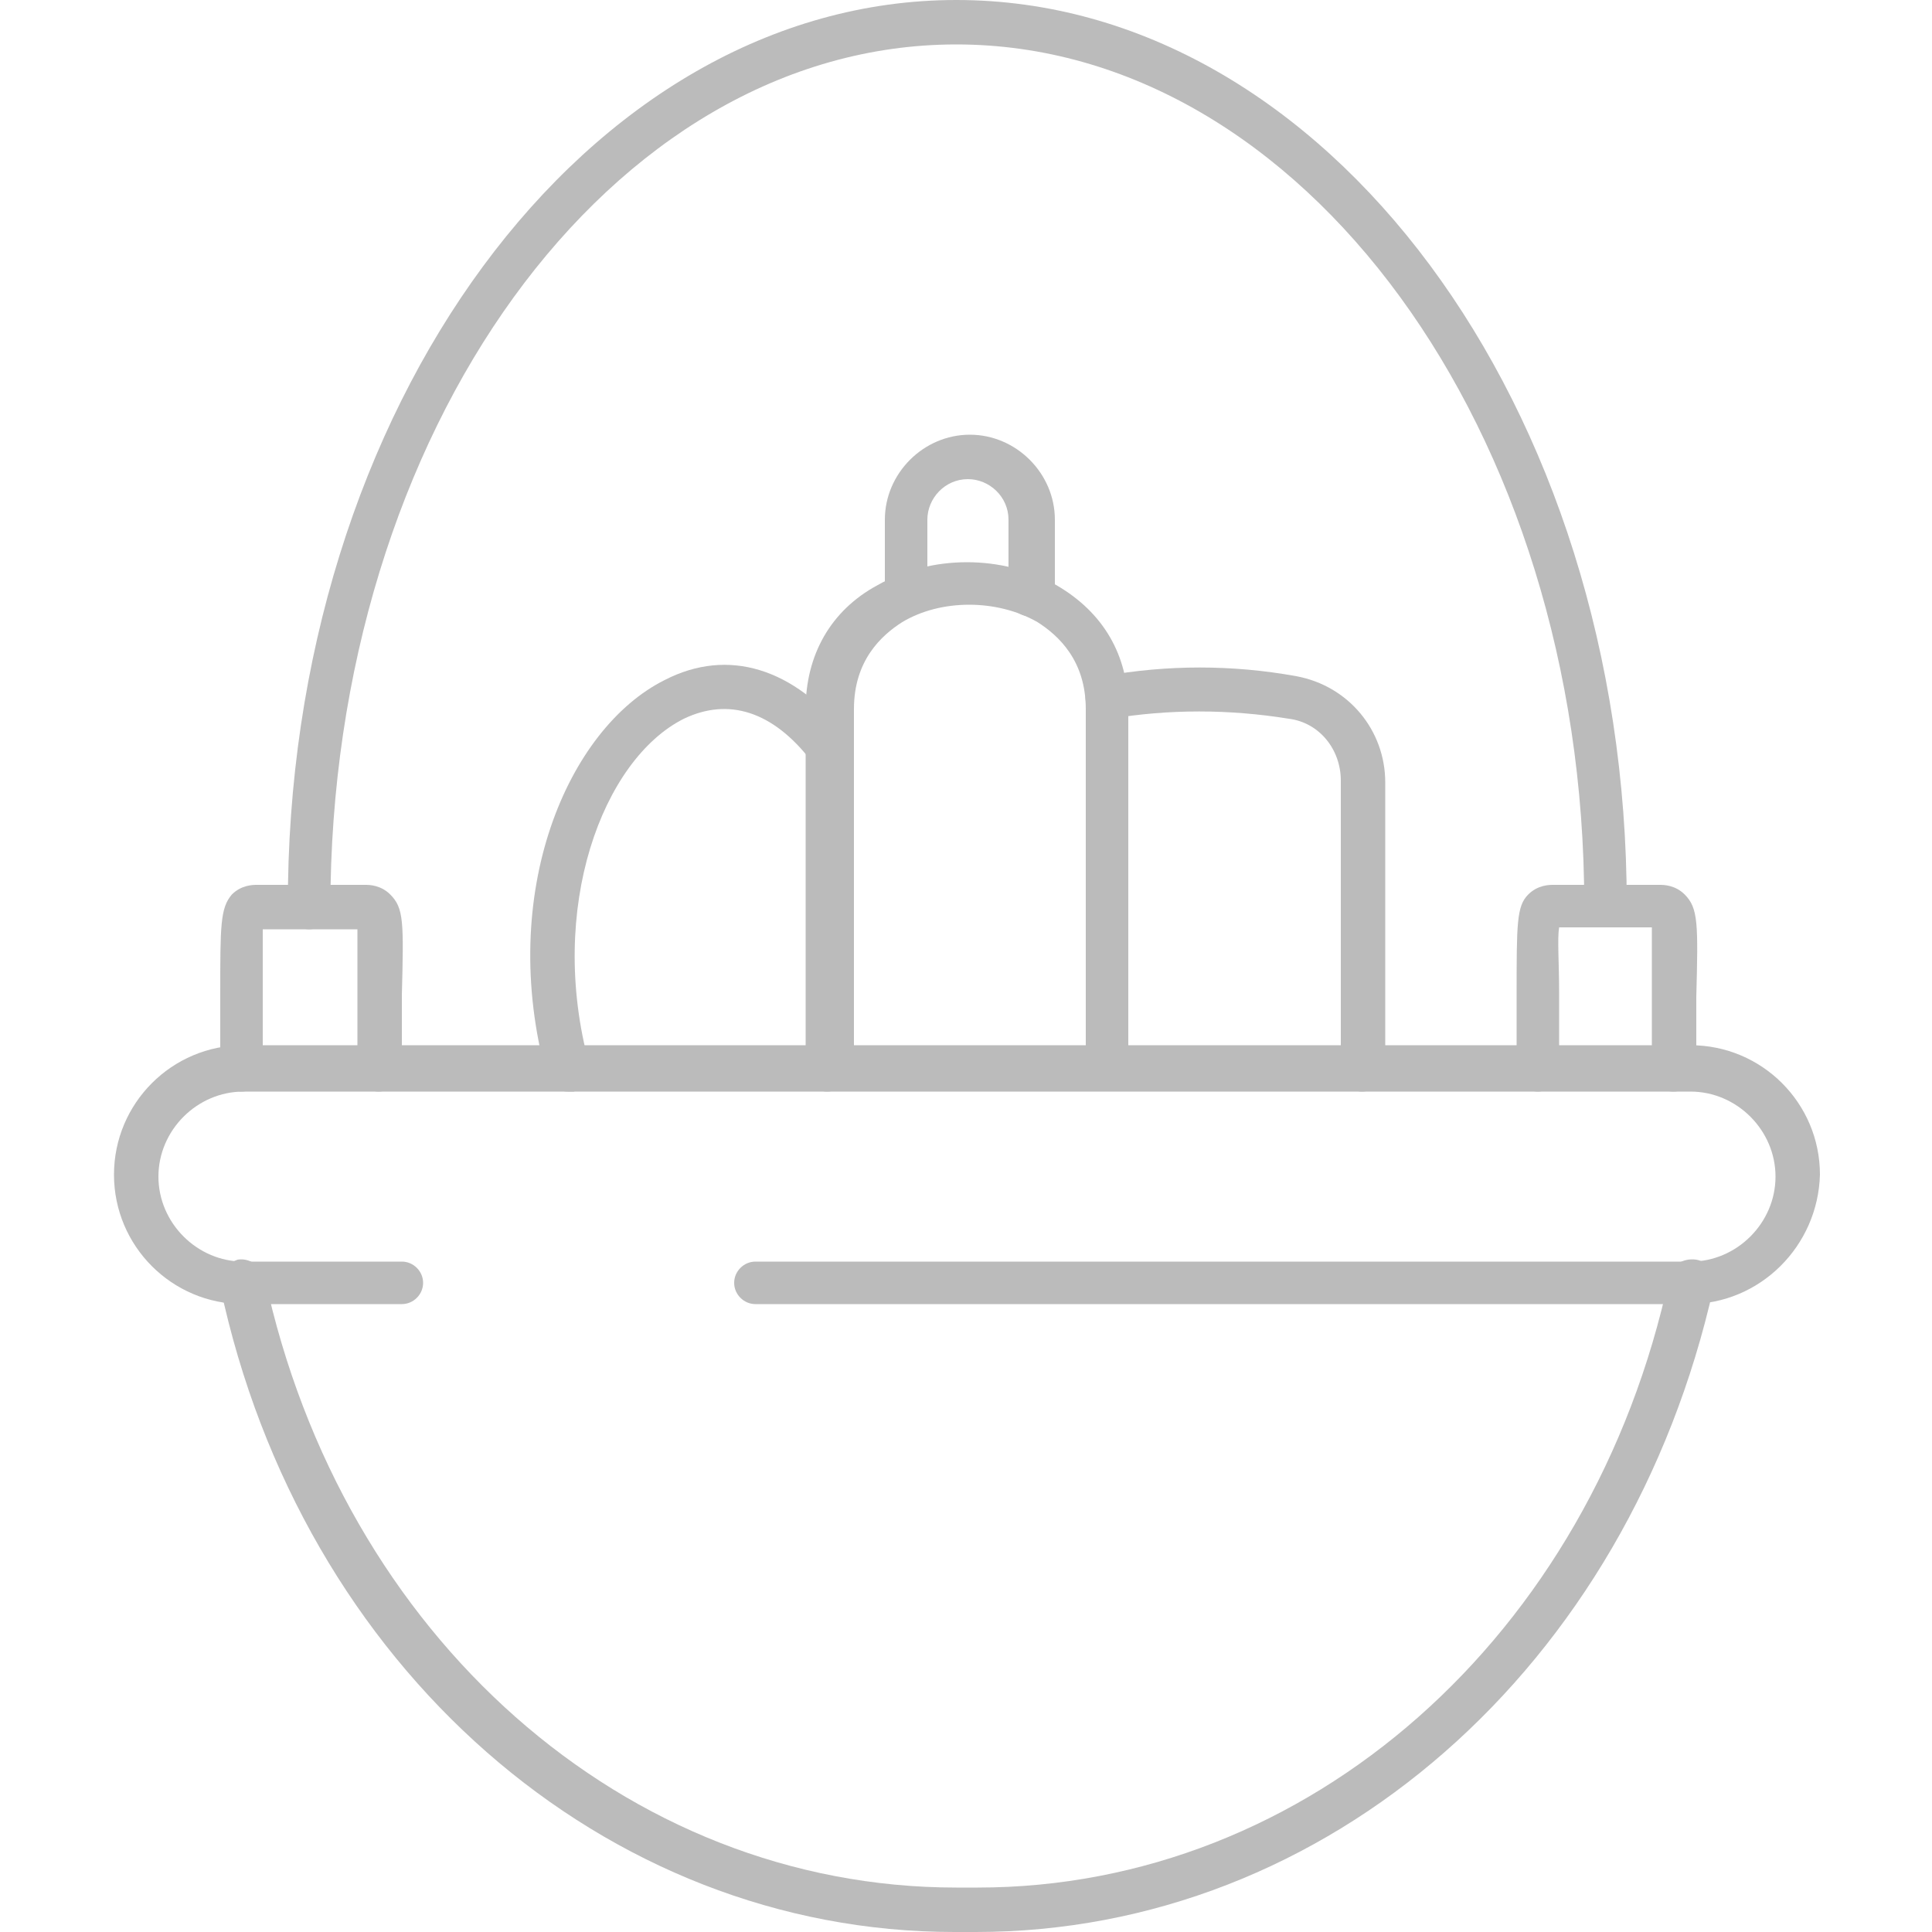 <svg width="60" height="60" viewBox="0 0 60 60" fill="none" xmlns="http://www.w3.org/2000/svg">
<g clip-path="url(#clip0_56_2137)">
<path d="M9.6 28.86C9.24 28.86 8.94 28.56 8.94 28.2C8.88 12.66 18.24 0 29.7 0C41.16 0 50.52 12.6 50.52 28.08C50.52 28.44 50.22 28.74 49.86 28.74C49.5 28.74 49.2 28.44 49.2 28.08C49.2 13.38 40.44 1.38 29.7 1.38C18.96 1.38 10.26 13.38 10.26 28.2C10.26 28.56 9.96 28.86 9.6 28.86H9.6Z" fill="#BBBBBB"/>
<path d="M52.44 40.5H23.46C23.1 40.5 22.8 40.2 22.8 39.84C22.8 39.48 23.1 39.18 23.46 39.18H52.5C53.94 39.18 55.14 37.98 55.14 36.54C55.14 35.1 53.94 33.9 52.5 33.9H7.56C6.12 33.9 4.92 35.1 4.92 36.54C4.92 37.98 6.12 39.18 7.56 39.18H12.48C12.84 39.18 13.14 39.48 13.14 39.84C13.14 40.2 12.84 40.5 12.48 40.5H7.56C5.34 40.5 3.54 38.7 3.54 36.48C3.54 34.26 5.34 32.46 7.56 32.46H52.5C54.72 32.46 56.52 34.26 56.52 36.48C56.46 38.7 54.66 40.5 52.44 40.5Z" fill="#BBBBBB"/>
<path d="M30.3 60H29.7H29.64C18.78 60 9.36 51.78 6.84 39.96C6.78 39.6 7.02 39.24 7.38 39.12C7.74 39.06 8.1 39.3 8.22 39.66C10.62 50.82 19.44 58.62 29.7 58.62H29.76H30.3H30.36C40.62 58.62 49.44 50.82 51.84 39.66C51.9 39.3 52.26 39.06 52.68 39.12C53.04 39.18 53.28 39.54 53.22 39.96C50.58 51.78 41.22 60 30.3 60H30.3Z" fill="#BBBBBB"/>
<path d="M51.96 33.9C51.6 33.9 51.3 33.6 51.3 33.24V30.9V28.8H48.42C48.36 29.16 48.42 29.88 48.42 30.84V33.24C48.42 33.6 48.12 33.9 47.76 33.9C47.4 33.9 47.1 33.6 47.1 33.24V30.9C47.1 28.68 47.1 28.14 47.46 27.78C47.76 27.48 48.12 27.48 48.24 27.48H51.54C51.66 27.48 52.02 27.48 52.32 27.78C52.74 28.2 52.74 28.68 52.68 30.96V33.3C52.68 33.6 52.38 33.9 51.96 33.9L51.96 33.9Z" fill="#BBBBBB"/>
<path d="M11.76 33.9C11.4 33.9 11.1 33.6 11.1 33.24V30.9V28.86H8.16V30.9V33.24C8.16 33.6 7.86 33.9 7.5 33.9C7.14 33.9 6.84 33.6 6.84 33.24V30.9C6.84 28.74 6.84 28.2 7.2 27.78C7.5 27.48 7.86 27.48 7.98 27.48H11.34C11.46 27.48 11.82 27.48 12.12 27.78C12.54 28.2 12.54 28.62 12.48 30.9V33.24C12.42 33.6 12.12 33.9 11.76 33.9H11.76Z" fill="#BBBBBB"/>
<path d="M25.68 33.9C25.32 33.9 25.02 33.6 25.02 33.24L25.02 22.02C25.02 20.34 25.8 18.96 27.24 18.18C28.92 17.22 31.14 17.22 32.82 18.18C34.26 19.02 35.04 20.34 35.04 22.02V33.18C35.04 33.54 34.74 33.84 34.38 33.84C34.02 33.84 33.72 33.54 33.72 33.18V22.02C33.72 20.52 32.88 19.74 32.22 19.32C30.96 18.6 29.22 18.6 28.02 19.32C27.36 19.74 26.52 20.52 26.52 22.02V33.18C26.4 33.6 26.1 33.9 25.68 33.9L25.68 33.9Z" fill="#BBBBBB"/>
<path d="M42.3 33.9C41.94 33.9 41.64 33.6 41.64 33.24V24.24C41.64 23.28 40.98 22.44 40.02 22.32C38.16 22.02 36.3 22.02 34.5 22.32C34.14 22.38 33.78 22.14 33.72 21.78C33.66 21.42 33.9 21.06 34.26 21C36.24 20.64 38.28 20.64 40.26 21C41.88 21.3 43.02 22.68 43.02 24.3V33.24C42.96 33.6 42.66 33.9 42.3 33.9L42.3 33.9Z" fill="#BBBBBB"/>
<path d="M17.64 33.9C17.34 33.9 17.04 33.72 16.98 33.42C15.42 27.72 17.64 22.62 20.64 21.12C22.62 20.1 24.66 20.76 26.28 22.8C26.52 23.1 26.46 23.52 26.16 23.76C25.86 24 25.44 23.94 25.2 23.64C24 22.08 22.62 21.66 21.24 22.32C18.72 23.58 16.98 28.2 18.3 33.06C18.42 33.42 18.18 33.78 17.82 33.9C17.76 33.9 17.7 33.9 17.64 33.9L17.64 33.9Z" fill="#BBBBBB"/>
<path d="M31.98 19.14C31.62 19.14 31.32 18.84 31.32 18.48V16.14C31.32 15.42 30.72 14.88 30.06 14.88C29.34 14.88 28.8 15.48 28.8 16.14V18.48C28.8 18.84 28.5 19.14 28.14 19.14C27.78 19.14 27.48 18.84 27.48 18.48V16.14C27.48 14.7 28.68 13.5 30.12 13.5C31.56 13.5 32.76 14.7 32.76 16.14V18.48C32.64 18.84 32.34 19.14 31.98 19.14H31.98Z" fill="#BBBBBB"/>
</g>
<defs>
<clipPath id="clip0_56_2137">
<rect width="60" height="60" fill="white"/>
</clipPath>
</defs>
</svg>
